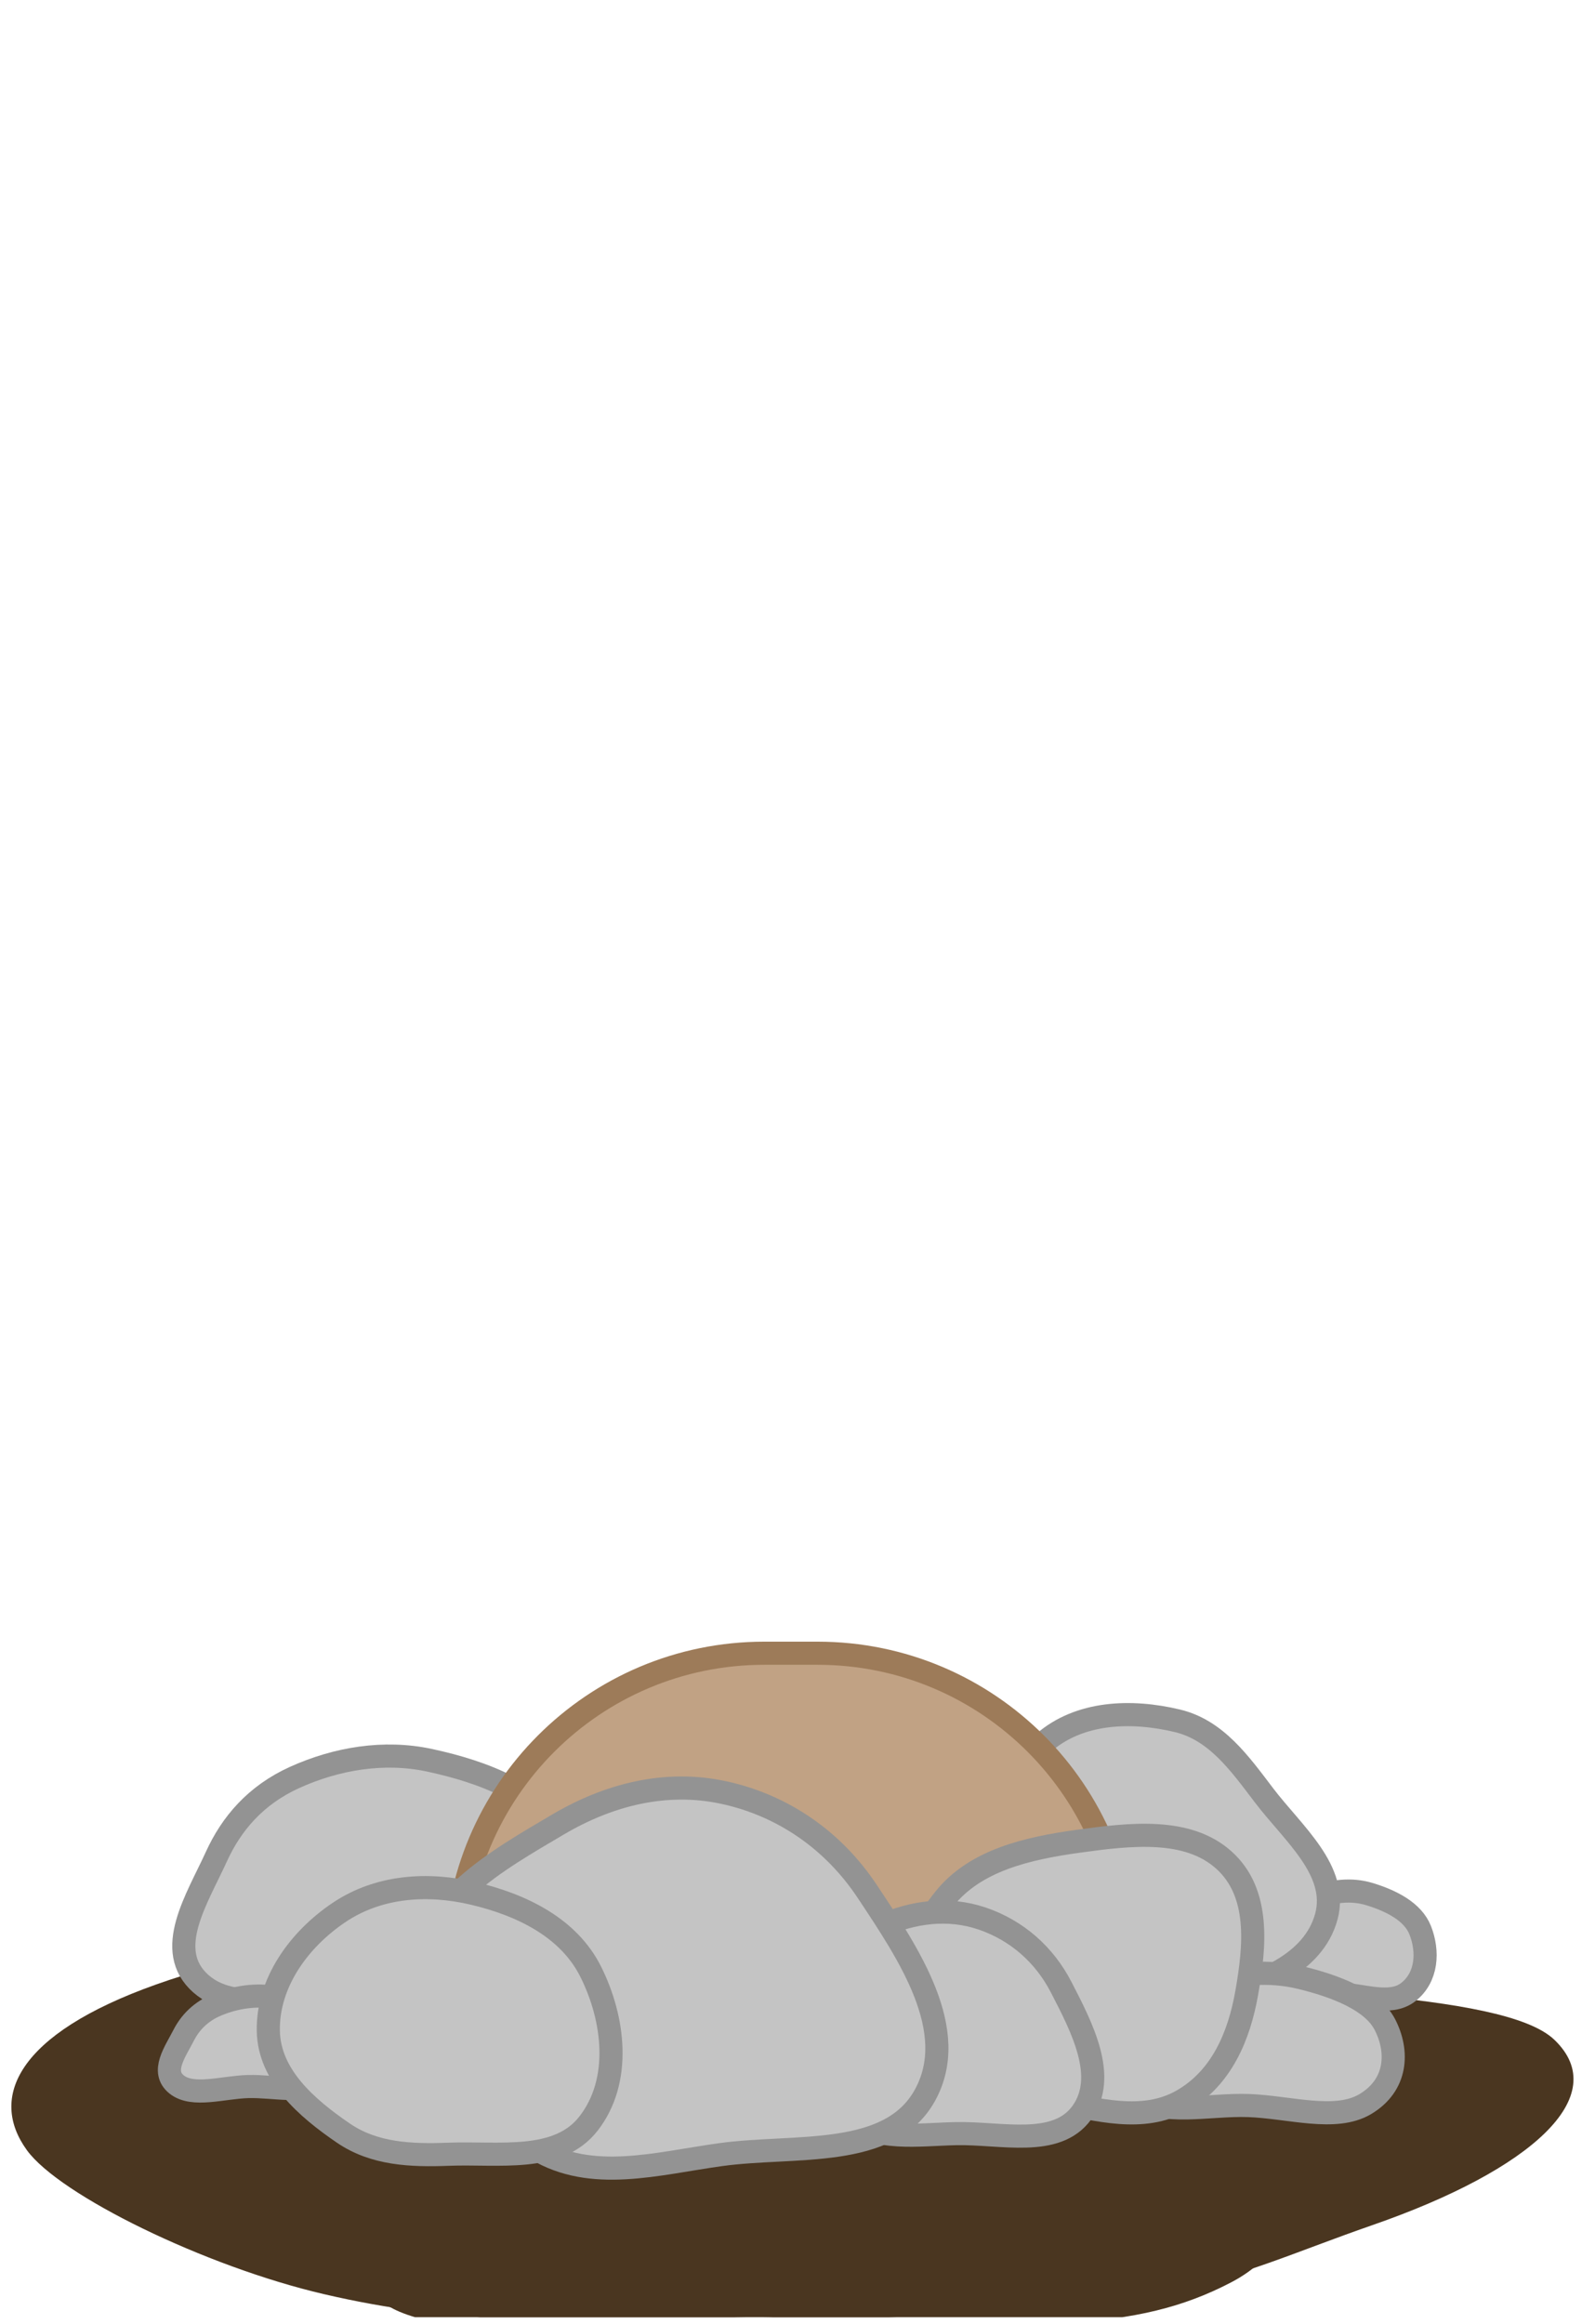 <svg width="138" height="201" viewBox="0 0 138 201" fill="none" xmlns="http://www.w3.org/2000/svg">
<g clip-path="url(#clip0_10_183)">
<path fill-rule="evenodd" clip-rule="evenodd" d="M62.358 164.604C77.28 164.352 83.911 168.338 95.539 170.241C108.906 172.427 129.956 172.073 134.484 176.403C139.583 181.279 132.497 187.657 118.745 192.43C105.094 197.169 102 200.538 64.953 200.538C48.252 200.754 39.508 201.076 28 198.395C17.752 196.007 5.155 189.853 2.323 185.946C-0.953 181.426 1.41 175.922 13.506 171.622C25.632 167.311 45.063 164.895 62.358 164.604Z" fill="#4A3620"/>
<path fill-rule="evenodd" clip-rule="evenodd" d="M115.775 172.426C113.738 172.346 111.245 173.189 110.001 171.826C108.756 170.462 110.057 168.583 110.826 167.005C111.42 165.784 112.332 164.741 113.739 164.154C115.231 163.531 116.91 163.326 118.487 163.806C120.384 164.383 122.246 165.329 122.879 166.935C123.594 168.749 123.494 171.004 121.83 172.289C120.274 173.492 117.898 172.509 115.775 172.426Z" fill="#C4C4C4" stroke="#939393" stroke-width="2"/>
<path fill-rule="evenodd" clip-rule="evenodd" d="M86.065 162.609C84.885 158.348 86.955 153.638 90.285 150.729C93.381 148.023 97.853 147.86 101.854 148.814C105.237 149.62 107.268 152.512 109.375 155.28C111.877 158.567 115.834 161.772 114.753 165.759C113.642 169.854 108.881 171.751 104.705 172.497C101.299 173.105 98.458 170.836 95.402 169.215C91.859 167.335 87.135 166.475 86.065 162.609Z" fill="#C4C4C4" stroke="#939393" stroke-width="2"/>
<path fill-rule="evenodd" clip-rule="evenodd" d="M31.71 172.064C26.673 172.181 20.643 174.445 17.378 171.554C14.111 168.661 17.051 164.234 18.723 160.562C20.015 157.724 22.116 155.239 25.503 153.71C29.095 152.087 33.209 151.38 37.168 152.232C41.933 153.257 46.663 155.117 48.455 158.648C50.479 162.634 50.553 167.732 46.632 170.874C42.965 173.812 36.961 171.942 31.71 172.064Z" fill="#C4C4C4" stroke="#939393" stroke-width="2"/>
<path fill-rule="evenodd" clip-rule="evenodd" d="M21.485 180.448C19.308 180.502 16.697 181.389 15.291 180.274C13.883 179.159 15.162 177.44 15.891 176.015C16.454 174.914 17.366 173.948 18.833 173.35C20.388 172.715 22.168 172.435 23.878 172.758C25.936 173.147 27.977 173.86 28.746 175.224C29.614 176.765 29.638 178.739 27.938 179.962C26.348 181.106 23.756 180.392 21.485 180.448Z" fill="#C4C4C4" stroke="#939393" stroke-width="2"/>
<path d="M39.432 169.666C39.432 154.924 51.383 142.974 66.124 142.974H70.74C85.482 142.974 97.432 154.924 97.432 169.666C97.432 175.911 92.37 180.974 86.124 180.974H50.74C44.495 180.974 39.432 175.911 39.432 169.666Z" fill="#C1A284" stroke="#9D7B59" stroke-width="2"/>
<path fill-rule="evenodd" clip-rule="evenodd" d="M64.099 164.406C73.315 164.568 77.524 168.735 84.764 170.957C93.086 173.512 106.088 173.741 109.006 178.193C112.293 183.207 114.915 192.977 106.547 197.367C98.24 201.724 89.596 201.412 66.697 200.387C56.38 200.141 41.777 202.93 34.59 199.932C28.189 197.263 29.439 188.056 27.581 184.073C25.431 179.465 26.739 174.03 34.096 170.068C41.472 166.096 53.416 164.219 64.099 164.406Z" fill="#4A3620"/>
<path fill-rule="evenodd" clip-rule="evenodd" d="M108.014 182.09C104.615 181.969 100.463 183.031 98.374 181.265C96.284 179.497 98.437 177.088 99.706 175.062C100.687 173.496 102.199 172.161 104.54 171.418C107.025 170.629 109.825 170.381 112.46 171.013C115.632 171.774 118.748 173.009 119.82 175.085C121.029 177.428 120.882 180.33 118.117 181.971C115.532 183.505 111.558 182.217 108.014 182.09Z" fill="#C4C4C4" stroke="#939393" stroke-width="2"/>
<path fill-rule="evenodd" clip-rule="evenodd" d="M93.303 159.233C97.742 158.62 102.732 158.015 105.896 160.866C109.037 163.696 108.581 168.301 107.866 172.356C107.219 176.034 105.703 179.747 102.227 181.696C98.888 183.569 94.957 182.459 91.194 181.704C86.666 180.796 81.093 180.85 79.032 177.044C76.839 172.995 78.741 167.918 81.716 164.205C84.385 160.874 88.894 159.842 93.303 159.233Z" fill="#C4C4C4" stroke="#939393" stroke-width="2"/>
<path fill-rule="evenodd" clip-rule="evenodd" d="M84.959 165.913C87.983 166.936 90.368 169.053 91.808 171.847C93.592 175.308 95.845 179.579 93.608 182.695C91.399 185.773 86.6 184.435 82.713 184.52C79.355 184.594 75.874 185.189 73.207 183.141C70.104 180.759 67.481 177.087 68.158 173.346C68.811 169.742 72.803 168.078 76.206 166.572C78.993 165.339 82.026 164.922 84.959 165.913Z" fill="#C4C4C4" stroke="#939393" stroke-width="2"/>
<path fill-rule="evenodd" clip-rule="evenodd" d="M62.61 155.021C67.794 156.14 72.128 159.199 75.026 163.561C78.616 168.965 83.13 175.622 80.015 181.222C76.938 186.754 68.764 185.451 62.358 186.335C56.826 187.099 51.187 188.753 46.401 185.864C40.832 182.503 35.818 176.909 36.241 170.571C36.649 164.464 42.933 160.938 48.275 157.788C52.648 155.209 57.581 153.936 62.61 155.021Z" fill="#C4C4C4" stroke="#939393" stroke-width="2"/>
<path fill-rule="evenodd" clip-rule="evenodd" d="M51.108 170.514C53.161 174.619 53.792 179.958 50.918 183.651C48.266 187.059 43.151 186.134 38.822 186.302C35.548 186.429 32.372 186.294 29.708 184.474C26.513 182.291 23.287 179.49 23.215 175.638C23.138 171.503 25.84 167.735 29.352 165.382C32.77 163.092 36.99 162.811 40.963 163.748C45.163 164.739 49.209 166.719 51.108 170.514Z" fill="#C4C4C4" stroke="#939393" stroke-width="2"/>
</g>
<defs>
<clipPath id="clip0_10_183">
<rect width="137.294" height="200" fill="white" transform="translate(0 0.395)"/>
</clipPath>
</defs>
</svg>
